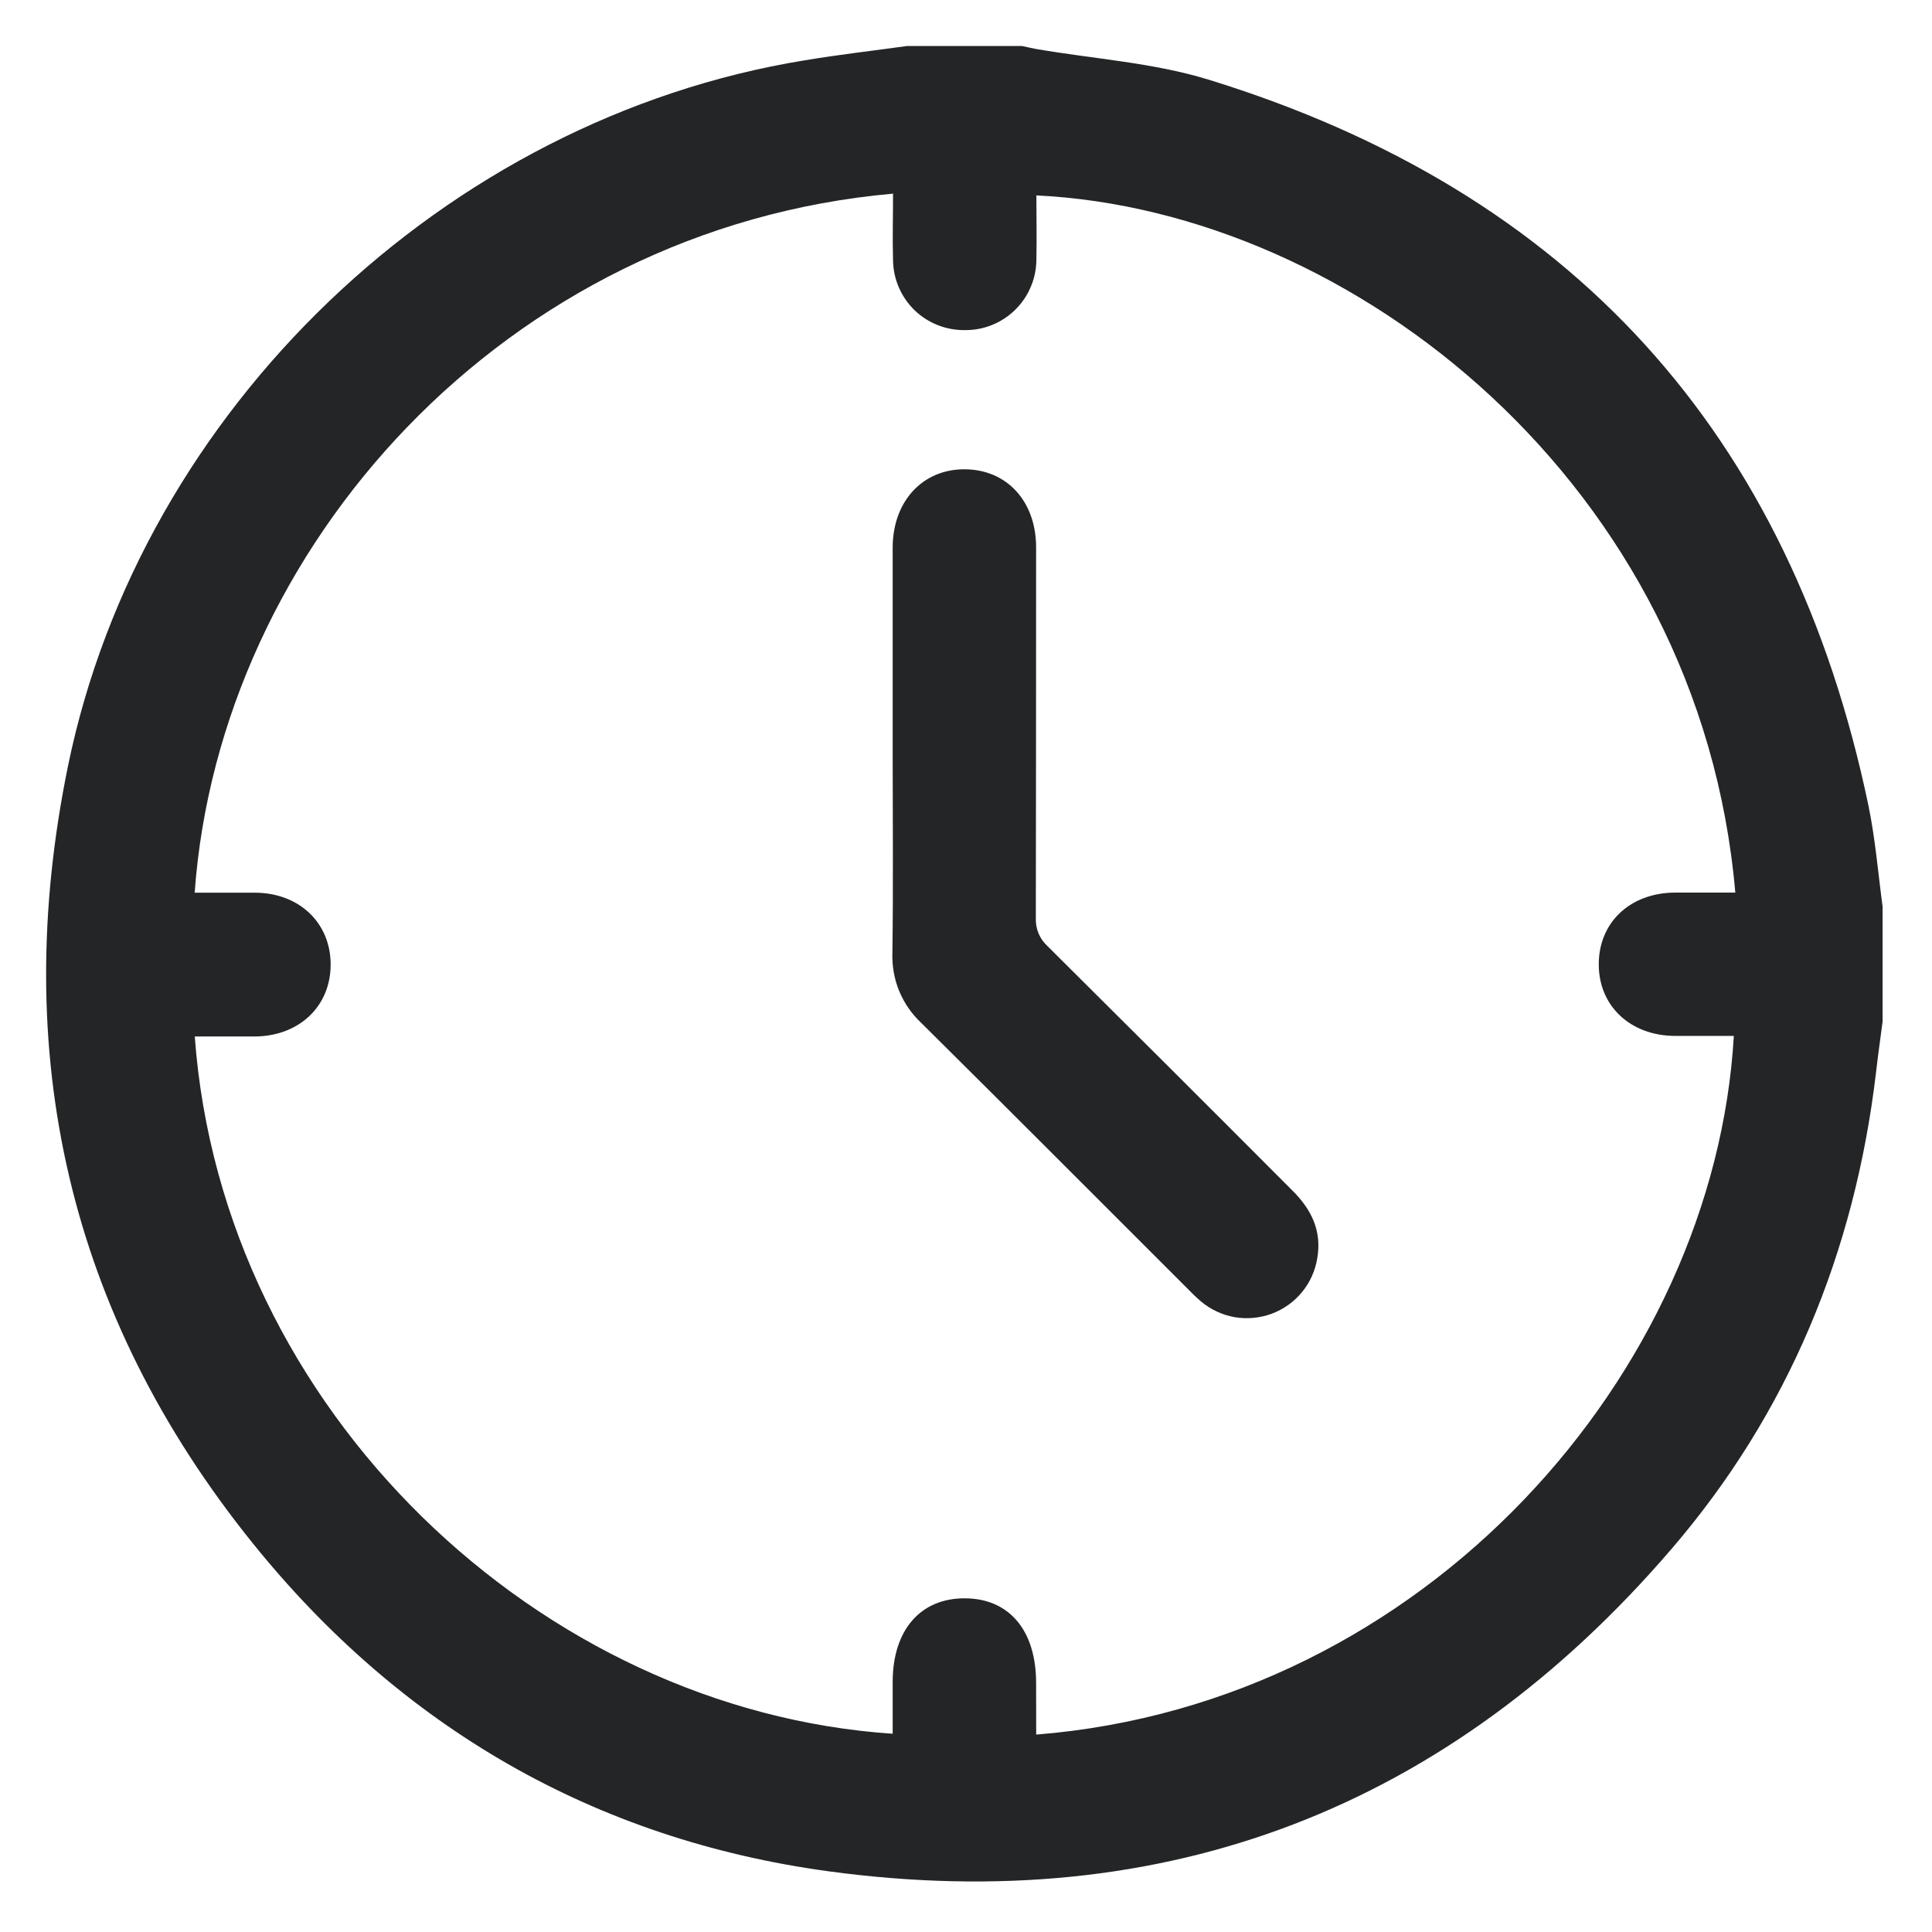 <svg width="21" height="21" viewBox="0 0 21 21" fill="none" xmlns="http://www.w3.org/2000/svg">
<g clip-path="url(#clip0_1611_196)">
<path d="M9.859 0.5H11.109C11.162 0.511 11.209 0.523 11.259 0.532C11.884 0.64 12.531 0.68 13.134 0.865C17.074 2.078 19.465 4.71 20.31 8.76C20.384 9.121 20.414 9.49 20.463 9.854V11.104C20.439 11.29 20.412 11.476 20.391 11.662C20.16 13.609 19.44 15.36 18.163 16.843C15.749 19.65 12.677 20.839 9.005 20.34C6.458 19.993 4.356 18.771 2.747 16.774C0.743 14.287 0.099 11.445 0.74 8.322C1.537 4.447 4.843 1.291 8.745 0.656C9.114 0.594 9.488 0.552 9.859 0.5ZM11.266 18.854C15.496 18.516 18.634 14.92 18.846 11.26C18.632 11.26 18.418 11.26 18.205 11.26C17.723 11.257 17.382 10.938 17.378 10.491C17.373 10.031 17.715 9.705 18.205 9.702C18.423 9.702 18.642 9.702 18.862 9.702C18.478 5.271 14.713 2.29 11.265 2.124C11.265 2.358 11.27 2.593 11.265 2.824C11.264 2.925 11.244 3.025 11.204 3.118C11.165 3.212 11.107 3.296 11.035 3.367C10.963 3.438 10.878 3.494 10.784 3.532C10.69 3.57 10.59 3.589 10.489 3.588C10.285 3.591 10.089 3.514 9.942 3.373C9.796 3.231 9.711 3.038 9.707 2.834C9.7 2.591 9.707 2.348 9.707 2.105C5.489 2.478 2.386 5.952 2.116 9.703C2.336 9.703 2.556 9.703 2.776 9.703C3.254 9.707 3.594 10.032 3.594 10.484C3.594 10.937 3.254 11.26 2.776 11.266C2.557 11.266 2.337 11.266 2.117 11.266C2.415 15.34 5.88 18.59 9.703 18.845V18.283C9.703 17.719 10.004 17.371 10.488 17.373C10.971 17.375 11.262 17.723 11.262 18.293C11.263 18.48 11.263 18.667 11.263 18.854H11.266Z" fill="#232526"/>
<path d="M9.703 8.175C9.703 7.435 9.703 6.695 9.703 5.954C9.703 5.449 10.029 5.097 10.489 5.101C10.948 5.105 11.261 5.452 11.262 5.947C11.262 7.292 11.261 8.636 11.259 9.98C11.257 10.037 11.267 10.094 11.289 10.147C11.311 10.199 11.345 10.247 11.387 10.285C12.276 11.168 13.163 12.053 14.048 12.941C14.254 13.145 14.37 13.38 14.318 13.677C14.296 13.812 14.239 13.94 14.152 14.045C14.065 14.151 13.951 14.232 13.822 14.28C13.694 14.327 13.555 14.34 13.42 14.317C13.285 14.293 13.159 14.234 13.054 14.146C13.004 14.103 12.957 14.058 12.912 14.011C11.946 13.047 10.984 12.08 10.015 11.12C9.911 11.023 9.829 10.905 9.774 10.773C9.72 10.641 9.695 10.499 9.7 10.357C9.71 9.63 9.703 8.903 9.703 8.175Z" fill="#232526"/>
</g>
<defs>
<clipPath id="clip0_1611_196">
<rect width="20" height="20" fill="white" transform="translate(0.5 0.5)"/>
</clipPath>
</defs>
</svg>

